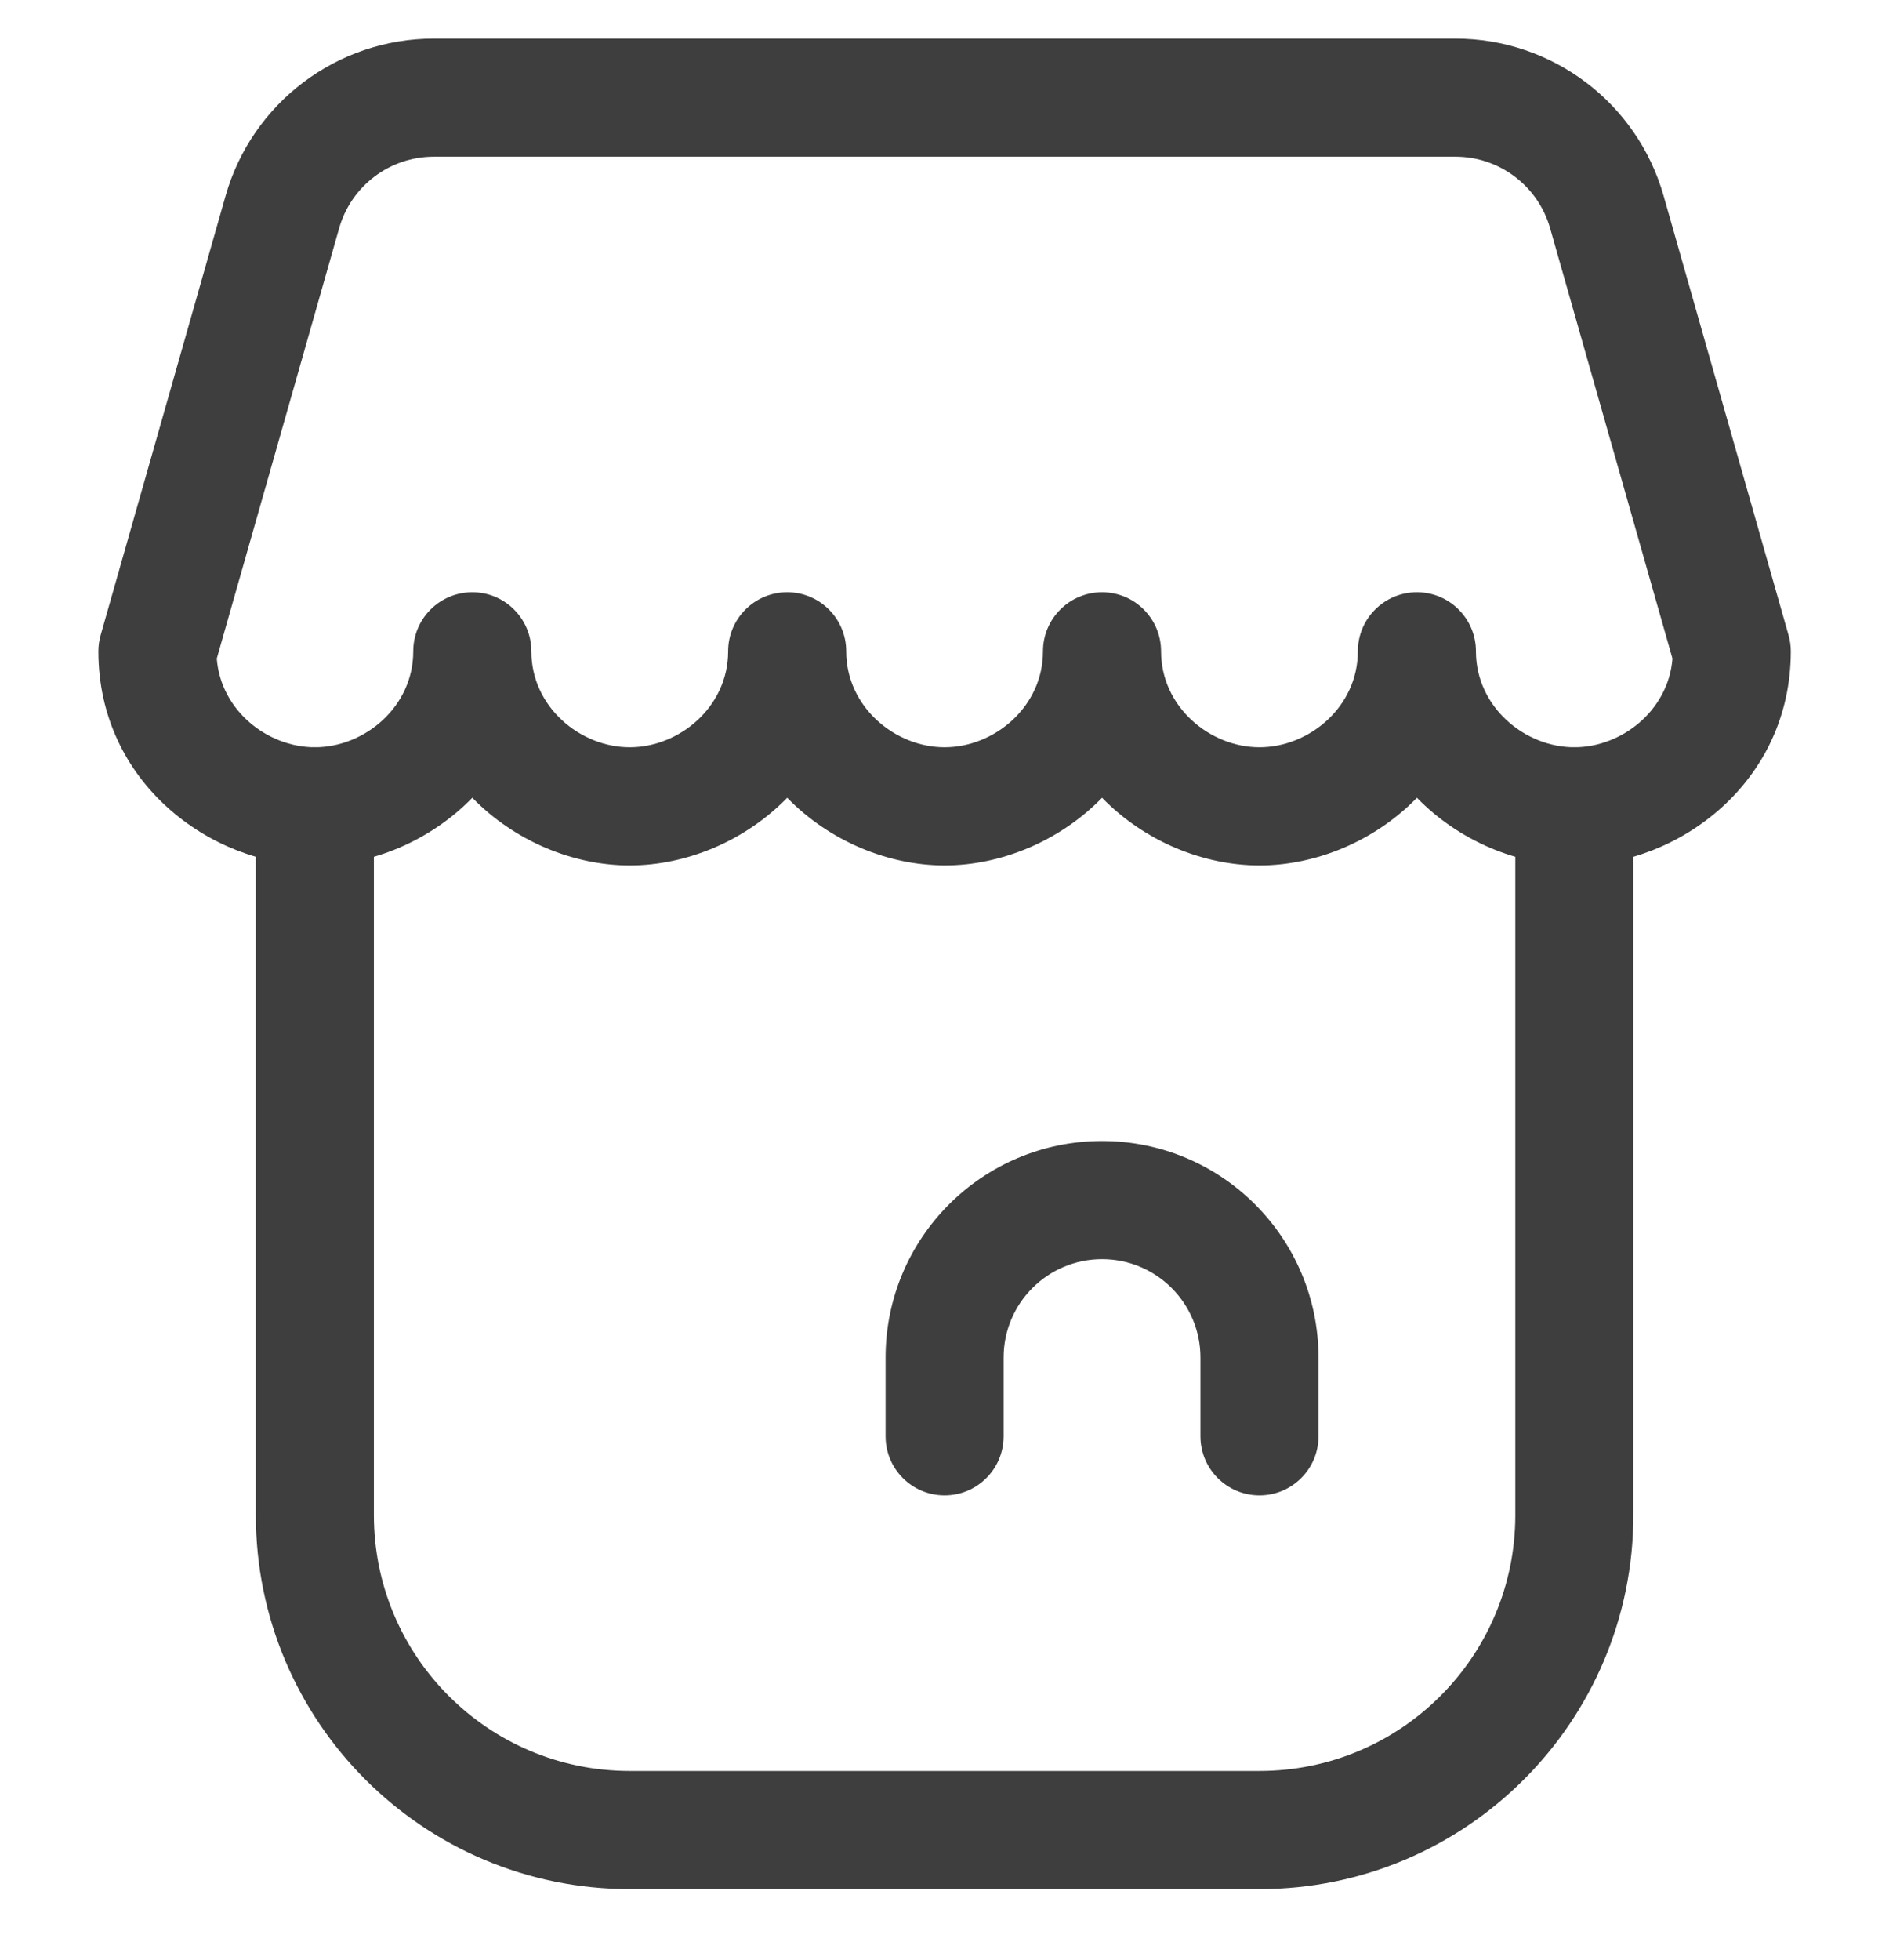 <svg width="32" height="33" viewBox="0 0 32 33" fill="none" xmlns="http://www.w3.org/2000/svg">
<g clip-path="url(#clip0)">
<path fill-rule="evenodd" clip-rule="evenodd" d="M7.306 2.638C6.565 2.638 5.914 3.13 5.712 3.842L3.651 11.088C3.718 11.96 4.503 12.581 5.303 12.581C6.14 12.581 6.96 11.901 6.96 10.966C6.96 10.416 7.405 9.971 7.955 9.971C8.504 9.971 8.949 10.416 8.949 10.966C8.949 11.901 9.77 12.581 10.606 12.581C11.443 12.581 12.263 11.901 12.263 10.966C12.263 10.416 12.709 9.971 13.258 9.971C13.807 9.971 14.252 10.416 14.252 10.966C14.252 11.901 15.073 12.581 15.909 12.581C16.746 12.581 17.566 11.901 17.566 10.966C17.566 10.416 18.012 9.971 18.561 9.971C19.11 9.971 19.555 10.416 19.555 10.966C19.555 11.901 20.376 12.581 21.212 12.581C22.049 12.581 22.869 11.901 22.869 10.966C22.869 10.416 23.314 9.971 23.864 9.971C24.413 9.971 24.858 10.416 24.858 10.966C24.858 11.901 25.679 12.581 26.515 12.581C27.315 12.581 28.1 11.96 28.168 11.088L26.107 3.842C25.904 3.13 25.253 2.638 24.513 2.638H7.306ZM23.864 13.431C24.572 14.159 25.563 14.57 26.515 14.57C28.272 14.57 30.161 13.169 30.161 10.966C30.161 10.874 30.148 10.782 30.123 10.694L28.019 3.298C27.574 1.731 26.142 0.65 24.513 0.65H7.306C5.676 0.65 4.245 1.731 3.799 3.298L1.695 10.694C1.67 10.782 1.657 10.874 1.657 10.966C1.657 13.17 3.546 14.57 5.303 14.57C6.255 14.57 7.246 14.159 7.955 13.431C8.663 14.159 9.654 14.57 10.606 14.57C11.558 14.57 12.55 14.159 13.258 13.431C13.966 14.159 14.957 14.57 15.909 14.57C16.861 14.57 17.852 14.159 18.561 13.431C19.269 14.159 20.26 14.57 21.212 14.57C22.164 14.57 23.156 14.159 23.864 13.431Z" fill="#3E3E3E"/>
<path fill-rule="evenodd" clip-rule="evenodd" d="M5.303 12.581C5.852 12.581 6.297 13.027 6.297 13.576V25.508C6.297 27.887 8.226 29.816 10.606 29.816H21.212C23.592 29.816 25.521 27.887 25.521 25.508V13.576C25.521 13.027 25.966 12.581 26.515 12.581C27.064 12.581 27.509 13.027 27.509 13.576V25.508C27.509 28.985 24.69 31.805 21.212 31.805H10.606C7.128 31.805 4.309 28.985 4.309 25.508V13.576C4.309 13.027 4.754 12.581 5.303 12.581Z" fill="#3E3E3E"/>
<path fill-rule="evenodd" clip-rule="evenodd" d="M18.561 21.199C17.645 21.199 16.903 21.941 16.903 22.856V24.182C16.903 24.731 16.458 25.176 15.909 25.176C15.36 25.176 14.915 24.731 14.915 24.182V22.856C14.915 20.842 16.547 19.21 18.561 19.21C20.574 19.21 22.206 20.842 22.206 22.856V24.182C22.206 24.731 21.761 25.176 21.212 25.176C20.663 25.176 20.218 24.731 20.218 24.182V22.856C20.218 21.941 19.476 21.199 18.561 21.199Z" fill="#3E3E3E"/>
</g>
<defs>
</defs>
</svg>
